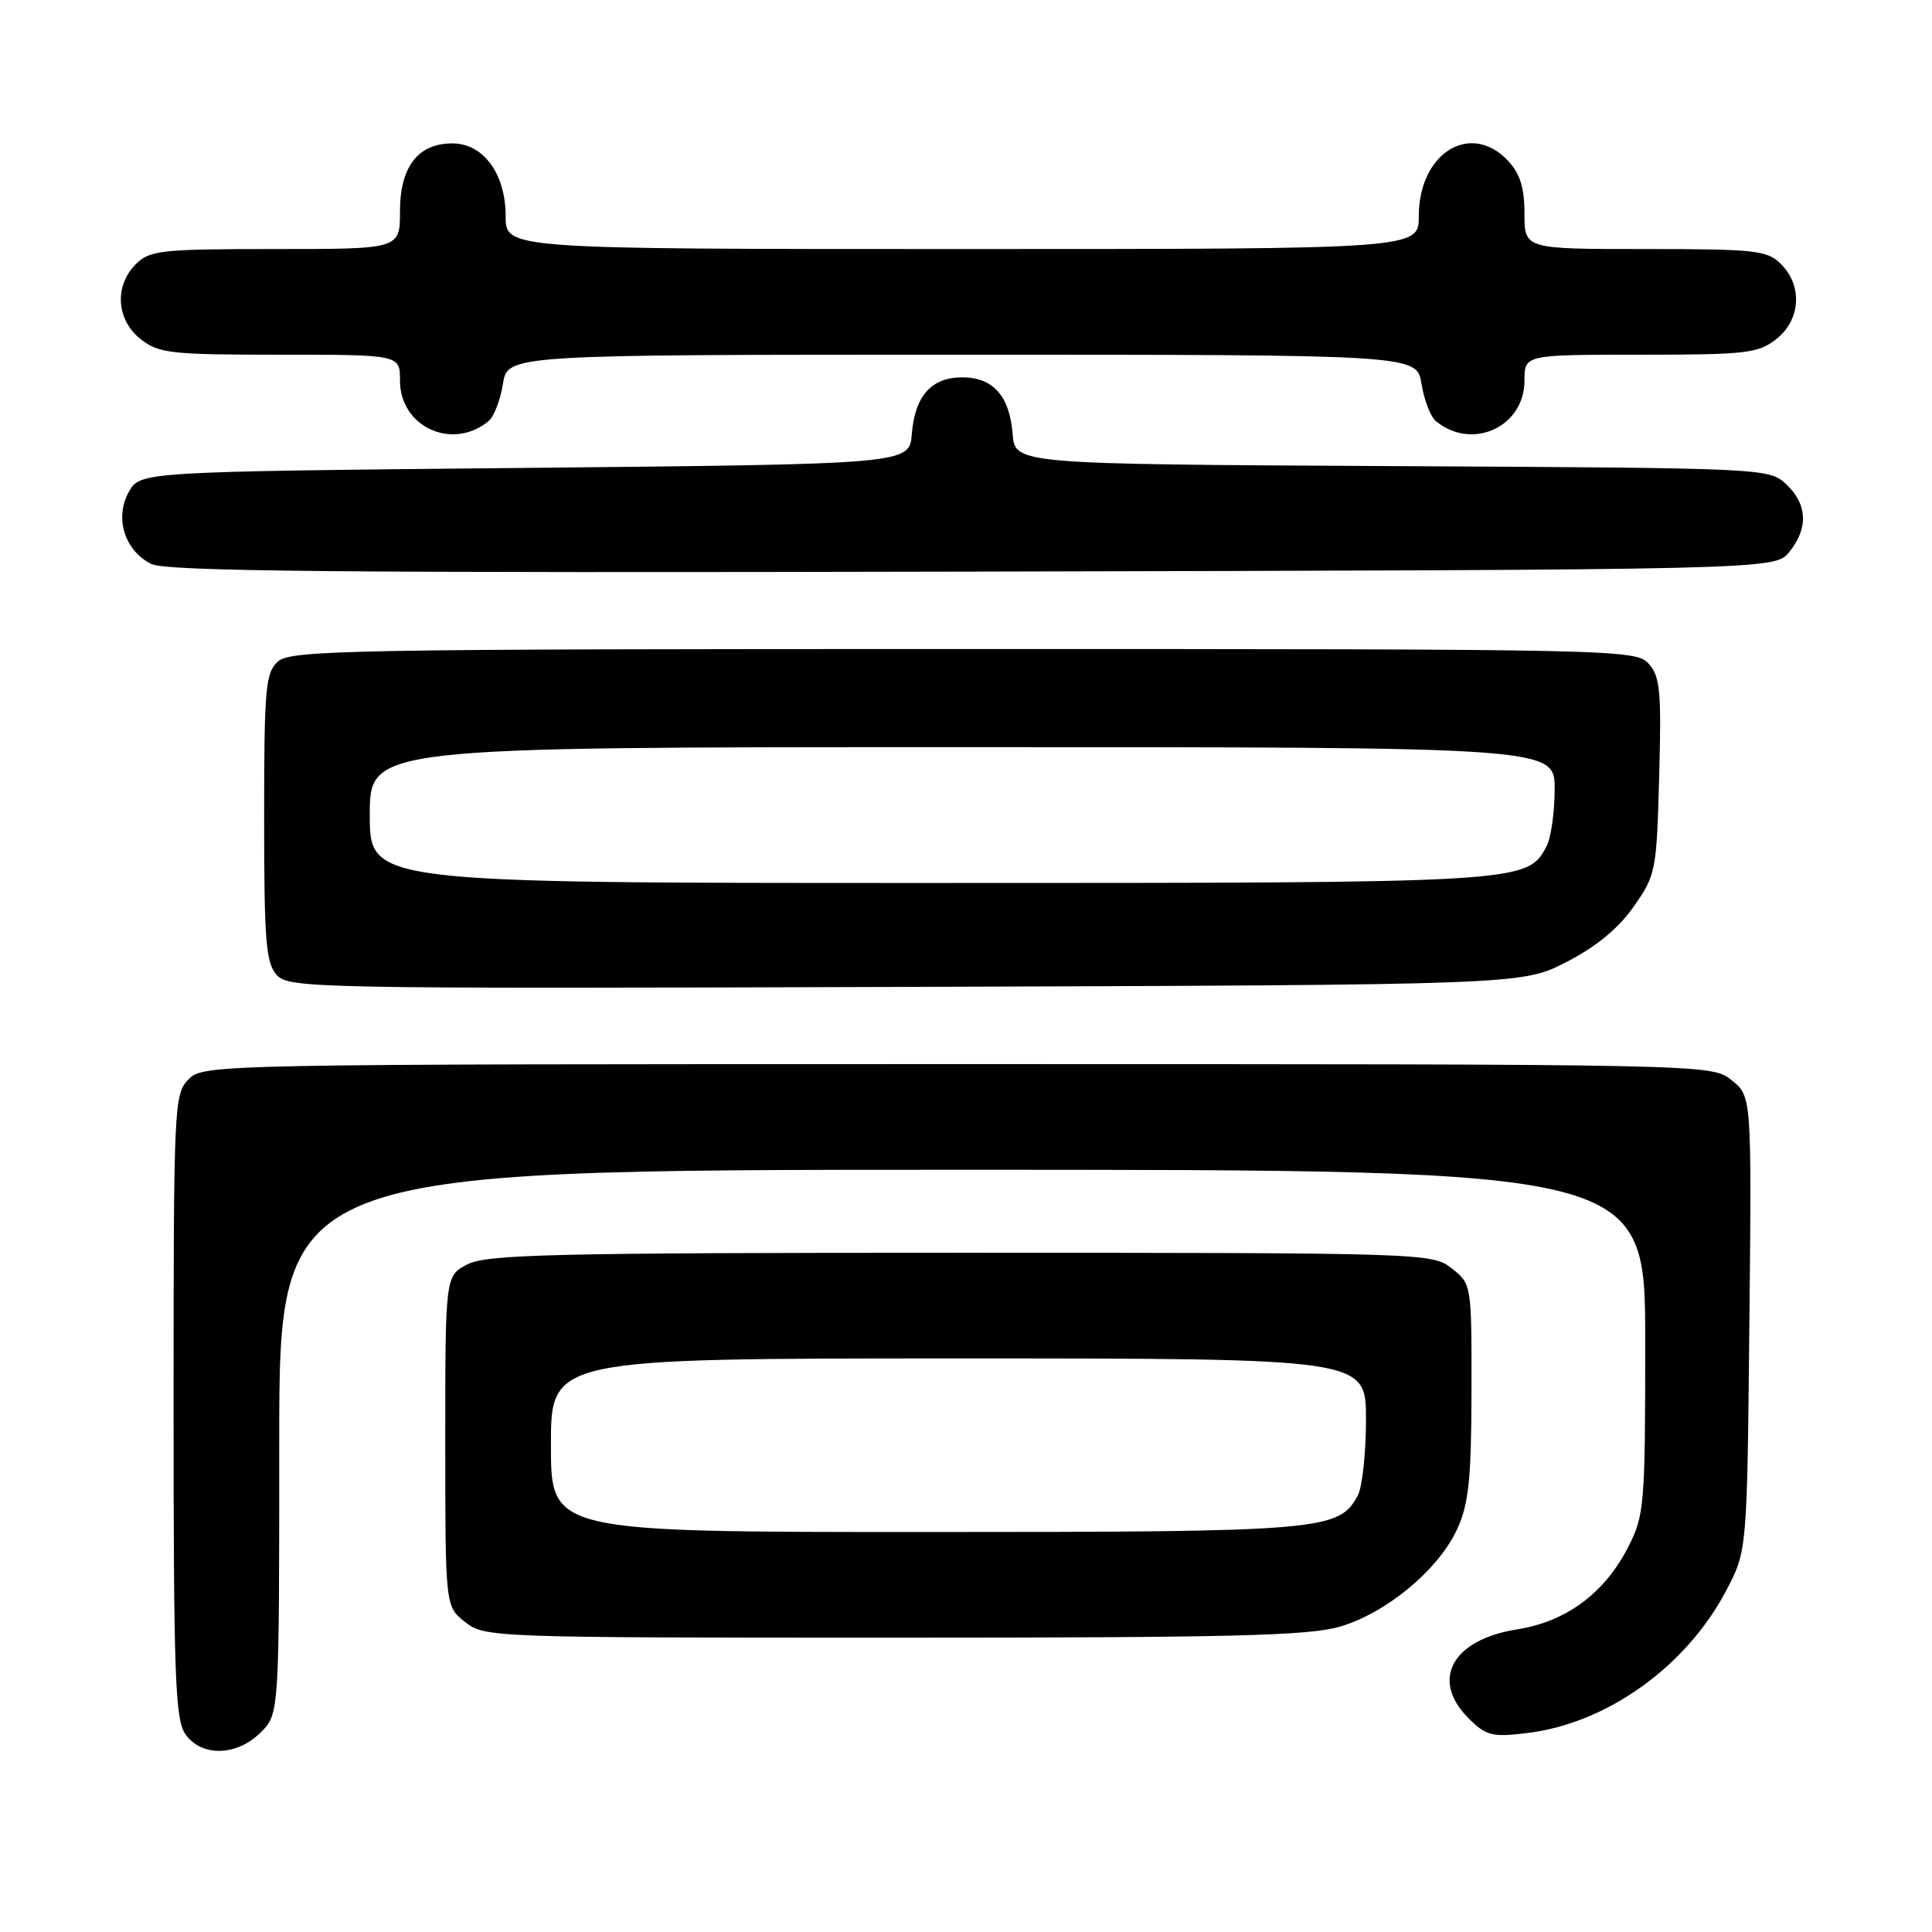 <?xml version="1.0" encoding="UTF-8" standalone="no"?>
<!DOCTYPE svg PUBLIC "-//W3C//DTD SVG 1.1//EN" "http://www.w3.org/Graphics/SVG/1.1/DTD/svg11.dtd" >
<svg xmlns="http://www.w3.org/2000/svg" xmlns:xlink="http://www.w3.org/1999/xlink" version="1.1" viewBox="0 0 256 256">
 <g >
 <path fill="currentColor"
d=" M 34.55 229.55 C 37.00 227.09 37.00 227.09 37.00 191.05 C 37.00 155.00 37.00 155.00 127.50 155.00 C 218.00 155.00 218.00 155.00 218.00 177.79 C 218.00 199.45 217.89 200.79 215.75 204.98 C 212.61 211.12 207.54 214.88 200.98 215.91 C 192.40 217.27 189.51 222.60 194.58 227.67 C 196.90 229.99 197.70 230.20 202.27 229.65 C 212.86 228.40 223.40 220.88 228.72 210.78 C 231.50 205.50 231.50 205.50 231.80 175.36 C 232.11 145.23 232.11 145.23 229.42 143.11 C 226.73 141.00 226.73 141.00 126.87 141.00 C 28.33 141.00 26.97 141.03 25.00 143.00 C 23.06 144.94 23.00 146.33 23.00 186.28 C 23.00 222.02 23.21 227.85 24.56 229.78 C 26.69 232.83 31.37 232.72 34.55 229.55 Z  M 177.61 215.52 C 183.78 213.69 190.68 207.92 193.11 202.56 C 194.62 199.24 194.96 195.93 194.98 184.32 C 195.00 170.19 194.99 170.14 192.37 168.07 C 189.76 166.03 188.94 166.00 127.32 166.00 C 73.32 166.00 64.50 166.21 61.95 167.53 C 59.00 169.05 59.00 169.05 59.00 190.95 C 59.00 212.85 59.00 212.85 61.63 214.93 C 64.23 216.97 65.15 217.00 118.45 217.00 C 163.34 217.00 173.49 216.75 177.61 215.52 Z  M 207.53 127.49 C 211.47 125.47 214.43 123.04 216.46 120.15 C 219.41 115.96 219.51 115.43 219.85 102.86 C 220.16 91.57 219.98 89.63 218.45 87.94 C 216.73 86.05 214.52 86.00 127.67 86.00 C 46.25 86.00 38.50 86.14 36.83 87.65 C 35.18 89.15 35.00 91.17 35.00 108.33 C 35.00 124.69 35.23 127.60 36.67 129.19 C 38.27 130.96 41.70 131.02 119.99 130.77 C 201.64 130.50 201.64 130.50 207.53 127.49 Z  M 237.09 73.14 C 239.64 69.99 239.50 66.82 236.70 64.18 C 234.40 62.03 234.11 62.02 184.45 61.76 C 134.50 61.50 134.50 61.50 134.18 57.50 C 133.77 52.45 131.58 50.00 127.50 50.00 C 123.42 50.00 121.23 52.45 120.82 57.50 C 120.50 61.50 120.50 61.50 69.54 62.00 C 18.58 62.50 18.58 62.50 17.07 65.18 C 15.16 68.60 16.49 72.93 20.02 74.72 C 21.98 75.72 44.73 75.93 128.84 75.74 C 235.18 75.50 235.18 75.50 237.09 73.14 Z  M 64.75 55.79 C 65.45 55.21 66.30 53.00 66.64 50.87 C 67.26 47.00 67.26 47.00 127.50 47.00 C 187.74 47.00 187.74 47.00 188.36 50.87 C 188.70 53.00 189.55 55.21 190.25 55.79 C 195.04 59.76 202.00 56.59 202.00 50.43 C 202.00 47.00 202.00 47.00 217.37 47.00 C 231.40 47.00 232.96 46.82 235.37 44.93 C 238.59 42.39 238.88 37.88 236.00 35.00 C 234.17 33.17 232.67 33.00 218.00 33.00 C 202.00 33.00 202.00 33.00 202.00 28.31 C 202.00 24.88 201.42 23.01 199.83 21.31 C 194.86 16.02 188.00 20.27 188.00 28.63 C 188.00 33.00 188.00 33.00 127.50 33.00 C 67.00 33.00 67.00 33.00 67.00 28.63 C 67.00 23.02 64.05 19.00 59.93 19.00 C 55.39 19.00 53.00 22.10 53.00 28.00 C 53.00 33.00 53.00 33.00 36.50 33.00 C 21.33 33.00 19.84 33.16 18.00 35.00 C 15.12 37.88 15.41 42.39 18.63 44.93 C 21.05 46.83 22.60 47.00 37.13 47.00 C 53.00 47.00 53.00 47.00 53.00 50.43 C 53.00 56.59 59.96 59.76 64.75 55.79 Z  M 73.00 191.50 C 73.00 180.00 73.00 180.00 127.00 180.00 C 181.00 180.00 181.00 180.00 181.00 188.07 C 181.00 192.50 180.51 197.04 179.92 198.15 C 177.42 202.82 175.29 203.00 122.53 203.00 C 73.00 203.00 73.00 203.00 73.00 191.50 Z  M 49.00 108.00 C 49.00 99.00 49.00 99.00 127.50 99.00 C 206.00 99.00 206.00 99.00 206.00 104.57 C 206.00 107.63 205.51 111.04 204.92 112.15 C 202.33 116.99 202.09 117.00 123.03 117.00 C 49.00 117.00 49.00 117.00 49.00 108.00 Z "/>
</g>
</svg>